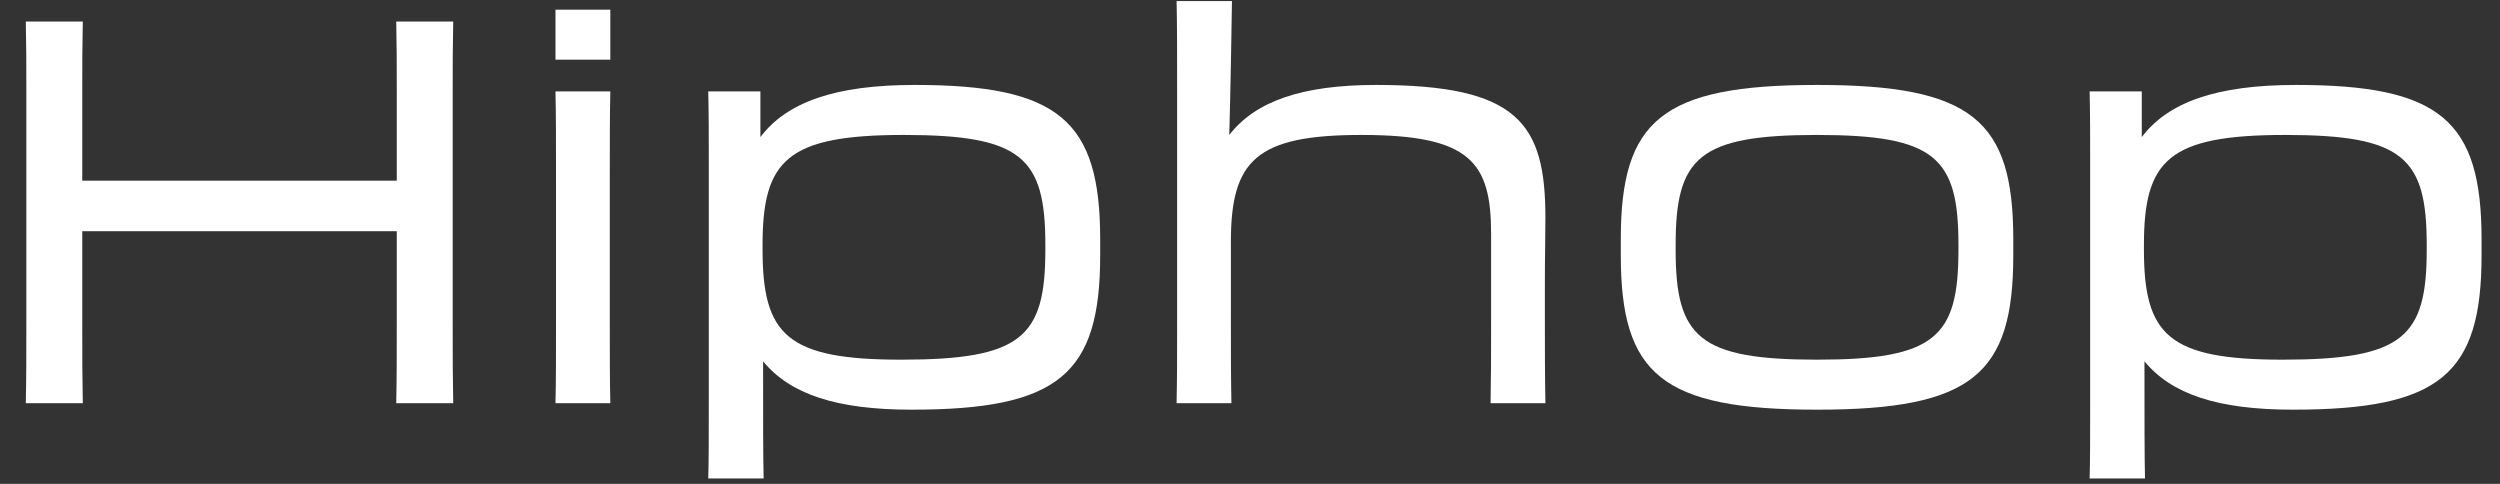 <svg width="93" height="18" viewBox="0 0 93 18" fill="none" xmlns="http://www.w3.org/2000/svg">
<rect x="0" y="0" width="93" height="18" fill="#333333" stroke="none"/>
<path d="M0.96 15H3.08C3.06 13.92 3.06 13.54 3.06 11.76V8.6H14.76V11.78C14.76 13.32 14.76 14 14.74 15H16.86C16.84 13.92 16.84 13.54 16.84 11.76V3.4C16.84 2.34 16.84 1.76 16.86 0.8H14.74C14.76 1.76 14.76 2.34 14.76 3.4V6.72H3.06V3.4C3.06 2.34 3.06 1.76 3.08 0.8H0.96C0.98 1.76 0.98 2.34 0.98 3.4V11.78C0.98 13.32 0.98 14 0.96 15Z" fill="white"/>
<path d="M20.664 0.36V2.22H22.704V0.36H20.664ZM20.684 11.86C20.684 13.2 20.684 14.12 20.664 15H22.704C22.684 14.12 22.684 13.2 22.684 11.88V6.78C22.684 5.34 22.684 4.26 22.704 3.4H20.664C20.684 4.26 20.684 5.34 20.684 6.76V11.86Z" fill="white"/>
<path d="M26.367 15C26.367 16.2 26.367 17.2 26.347 17.8H28.407C28.387 16.98 28.387 15.54 28.387 13.44C29.387 14.66 31.107 15.24 33.907 15.24C39.387 15.24 40.927 13.92 40.927 9.5V8.9C40.927 4.48 39.387 3.16 34.027 3.16C31.067 3.16 29.267 3.8 28.287 5.1V3.4H26.347C26.367 4.24 26.367 4.96 26.367 5.88V15ZM28.367 9.28V9.12C28.367 5.96 29.267 5.02 33.627 5.02C38.007 5.02 38.887 5.86 38.887 9.1V9.3C38.887 12.54 38.007 13.38 33.527 13.38C29.267 13.38 28.367 12.46 28.367 9.28Z" fill="white"/>
<path d="M43.789 11.84C43.789 13.3 43.789 14.02 43.769 15H45.809C45.789 14 45.789 13.14 45.789 11.8V9C45.789 5.96 46.729 5.02 50.649 5.02C54.709 5.02 55.469 6.04 55.469 8.7V11.84C55.469 13.26 55.469 13.98 55.449 15H57.489C57.469 13.86 57.469 12.92 57.469 11.88V10.6C57.469 9.4 57.489 8.92 57.489 8.1C57.489 4.58 56.469 3.16 51.189 3.16C48.409 3.16 46.689 3.78 45.729 5.02C45.769 3.66 45.829 0.38 45.829 0.04H43.769C43.789 0.9 43.789 1.96 43.789 3.4V11.84Z" fill="white"/>
<path d="M67.594 15.24C73.374 15.24 74.894 13.92 74.894 9.5V8.9C74.894 4.48 73.374 3.16 67.594 3.16C61.814 3.16 60.294 4.48 60.294 8.9V9.5C60.294 13.92 61.814 15.24 67.594 15.24ZM67.594 13.38C63.194 13.38 62.334 12.54 62.334 9.3V9.1C62.334 5.86 63.194 5.02 67.594 5.02C71.994 5.02 72.854 5.86 72.854 9.1V9.3C72.854 12.54 71.994 13.38 67.594 13.38Z" fill="white"/>
<path d="M77.754 15C77.754 16.2 77.754 17.2 77.734 17.8H79.794C79.774 16.98 79.774 15.54 79.774 13.44C80.774 14.66 82.494 15.24 85.294 15.24C90.774 15.24 92.314 13.92 92.314 9.5V8.9C92.314 4.48 90.774 3.16 85.414 3.16C82.454 3.16 80.654 3.8 79.674 5.1V3.4H77.734C77.754 4.24 77.754 4.96 77.754 5.88V15ZM79.754 9.28V9.12C79.754 5.96 80.654 5.02 85.014 5.02C89.394 5.02 90.274 5.86 90.274 9.1V9.3C90.274 12.54 89.394 13.38 84.914 13.38C80.654 13.38 79.754 12.46 79.754 9.28Z" fill="white"/>
</svg>
